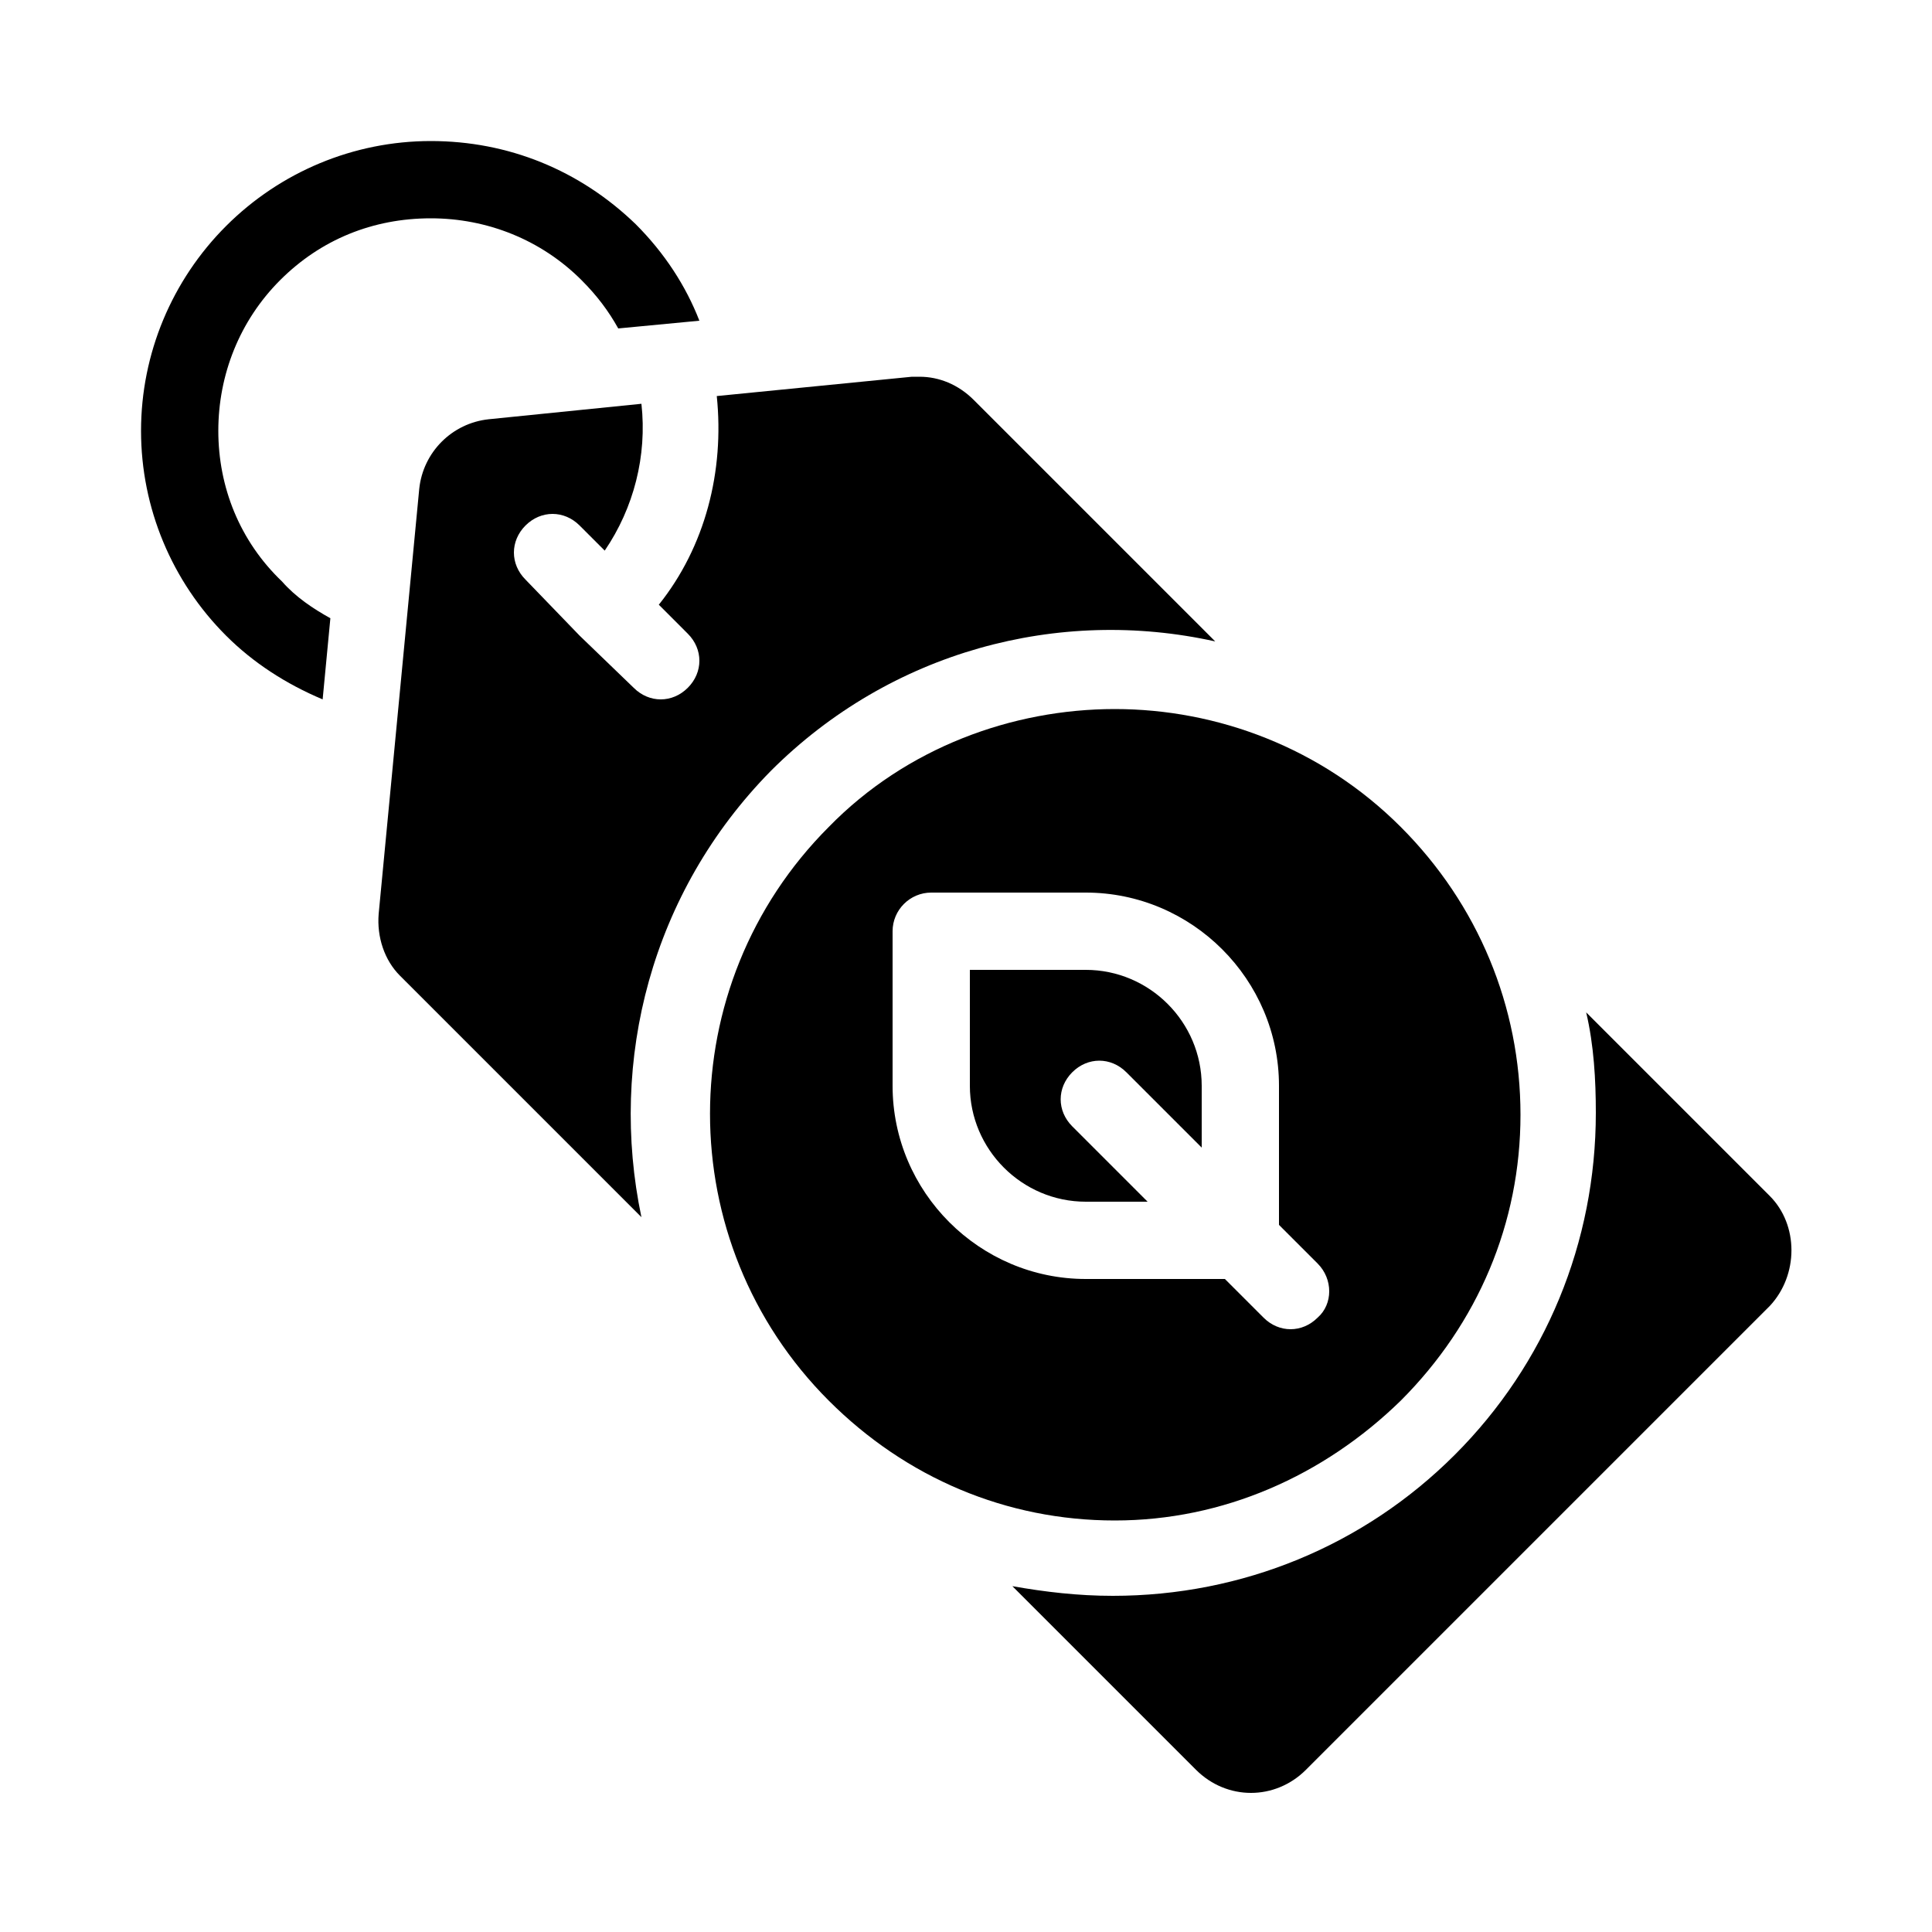 <?xml version="1.0" encoding="utf-8"?>
<!-- Generator: Adobe Illustrator 21.0.2, SVG Export Plug-In . SVG Version: 6.00 Build 0)  -->
<svg version="1.1" id="Layer_1" xmlns="http://www.w3.org/2000/svg" xmlns:xlink="http://www.w3.org/1999/xlink" x="0px" y="0px"
	 viewBox="0 0 100 100" style="enable-background:new 0 0 100 100;" xml:space="preserve">
<g>
	<path d="M11.3,22.3c0-2.9,1.1-5.7,3.2-7.8s4.8-3.2,7.8-3.2c2.9,0,5.7,1.1,7.8,3.2c0.8,0.8,1.4,1.6,1.9,2.5l4.2-0.4
		c-0.7-1.8-1.8-3.5-3.3-5C30,8.8,26.3,7.3,22.3,7.3c-4,0-7.8,1.6-10.6,4.4c-2.8,2.8-4.4,6.6-4.4,10.6c0,4,1.6,7.8,4.4,10.6
		c1.4,1.4,3.1,2.5,5,3.3l0.4-4.2c-0.9-0.5-1.8-1.1-2.5-1.9C12.4,28,11.3,25.2,11.3,22.3z"/>
	<path d="M39.9,39.9c6.2-6.2,14.9-8.5,23-6.7L50.4,20.7c-0.8-0.8-1.8-1.2-2.8-1.2c-0.1,0-0.2,0-0.4,0l-10.1,1
		c0.4,3.9-0.6,7.8-3,10.8l1.5,1.5c0.8,0.8,0.8,2,0,2.8c-0.4,0.4-0.9,0.6-1.4,0.6c-0.5,0-1-0.2-1.4-0.6L30,32.9c0,0,0,0,0,0L27.2,30
		c-0.8-0.8-0.8-2,0-2.8c0.8-0.8,2-0.8,2.8,0l1.3,1.3c1.5-2.2,2.2-4.9,1.9-7.6l-7.9,0.8c-1.9,0.2-3.4,1.7-3.6,3.6l-2.1,22
		c-0.1,1.2,0.3,2.4,1.1,3.2l12.5,12.5C31.5,54.9,33.7,46.2,39.9,39.9z"/>
	<path d="M91.6,61.9l-9.5-9.5c0.4,1.7,0.5,3.5,0.5,5.2c0,6.7-2.6,13-7.3,17.7c-4.7,4.7-11,7.3-17.7,7.3c-1.8,0-3.5-0.2-5.2-0.5
		l9.5,9.5c1.6,1.6,4.1,1.6,5.7,0l24-24C93.1,66,93.1,63.4,91.6,61.9z"/>
	<path d="M72.5,72.5c4-4,6.2-9.2,6.2-14.8s-2.2-10.9-6.2-14.9c-4.1-4.1-9.5-6.1-14.8-6.1s-10.8,2-14.8,6.1c-8.2,8.2-8.2,21.5,0,29.7
		c4,4,9.2,6.2,14.8,6.2S68.5,76.4,72.5,72.5z M46.2,56.2v-8c0-1.1,0.9-2,2-2h8c5.5,0,10,4.5,10,10v7.2l2,2c0.8,0.8,0.8,2.1,0,2.8
		c-0.4,0.4-0.9,0.6-1.4,0.6c-0.5,0-1-0.2-1.4-0.6l-2-2h-7.2C50.7,66.2,46.2,61.7,46.2,56.2z"/>
	<path d="M56.2,50.2h-6v6c0,3.3,2.7,6,6,6h3.2l-3.9-3.9c-0.8-0.8-0.8-2,0-2.8c0.8-0.8,2-0.8,2.8,0l3.9,3.9v-3.2
		C62.2,52.9,59.5,50.2,56.2,50.2z"/>
</g>
</svg>
